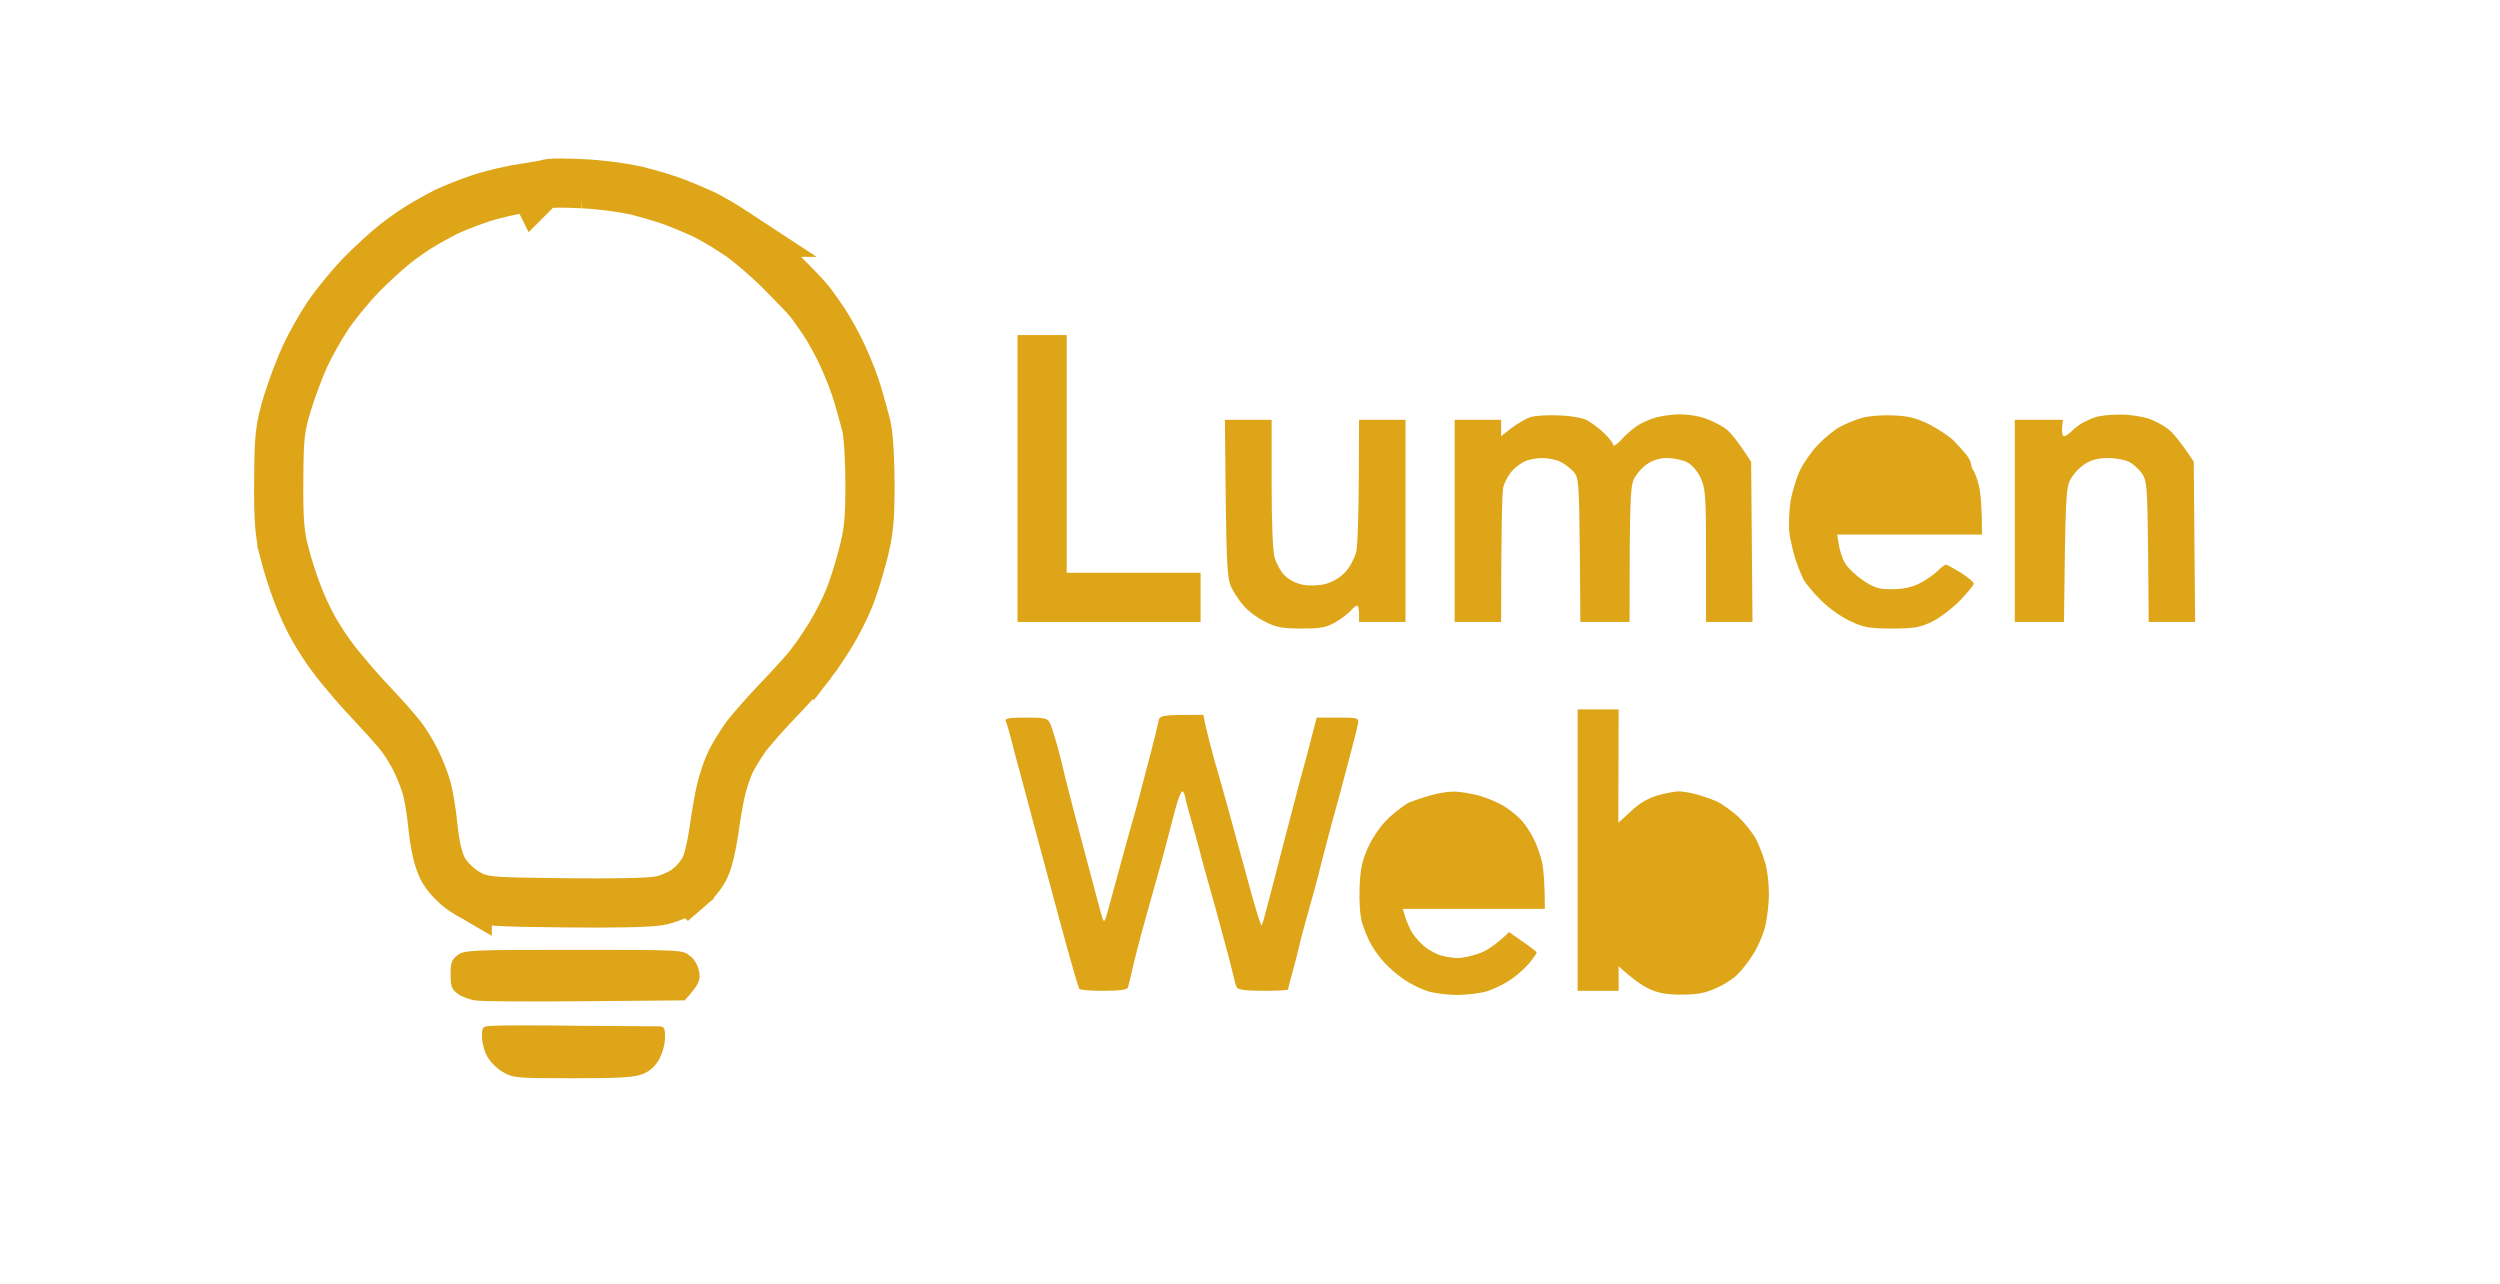 <svg width="915" height="470" viewBox="0 0 915 470" fill="none" xmlns="http://www.w3.org/2000/svg">
<path d="M180.699 375.44L180.714 375.439H180.614C183.014 375.239 197.014 375.239 211.914 375.439C226.814 375.539 239.914 375.639 241.114 375.639C243.114 375.639 243.414 376.139 243.414 379.939C243.314 382.439 242.414 385.639 241.114 387.939C239.714 390.339 237.614 392.239 235.114 393.139C232.214 394.339 226.514 394.639 209.614 394.639C189.014 394.639 187.714 394.539 184.014 392.339C181.914 391.139 179.314 388.539 178.314 386.639C177.214 384.739 176.414 381.439 176.414 379.439C176.414 375.644 176.514 375.639 180.699 375.44Z" fill="#DDA517"/>
<path d="M164.914 356.639C164.914 352.339 165.314 351.239 167.414 349.639C169.814 347.739 172.014 347.639 209.914 347.639C249.914 347.639 249.914 347.639 252.614 349.939C254.414 351.339 255.514 353.439 255.914 355.839C256.314 359.039 255.914 360.139 250.614 366.139L214.214 366.439C194.214 366.639 176.114 366.539 173.914 366.139C171.714 365.839 168.814 364.739 167.414 363.639C165.314 362.039 164.914 360.939 164.914 356.639Z" fill="#DDA517"/>
<path d="M516.114 293.539C517.714 292.939 520.914 291.839 523.414 291.139C525.914 290.439 529.614 289.739 531.714 289.739C533.714 289.639 538.014 290.339 541.114 291.139C544.314 292.039 548.714 293.839 550.914 295.339C553.114 296.739 555.914 299.139 557.114 300.539C558.414 301.939 560.314 304.939 561.414 307.139C562.514 309.339 563.814 313.139 564.414 315.639C564.914 318.139 565.414 322.939 565.414 332.639H513.414L514.214 335.339C514.714 336.939 515.714 339.239 516.414 340.639C517.114 342.039 519.114 344.439 520.814 345.939C522.514 347.539 525.514 349.139 527.414 349.739C529.314 350.239 532.114 350.639 533.614 350.639C535.214 350.639 538.514 349.939 541.114 349.039C543.814 348.139 547.314 346.039 552.314 341.139L557.314 344.639C560.114 346.539 562.414 348.339 562.414 348.639C562.414 348.939 561.214 350.639 559.714 352.539C558.114 354.339 555.114 357.139 552.914 358.539C550.714 360.039 546.914 361.939 544.414 362.739C541.914 363.539 537.014 364.139 533.414 364.139C529.814 364.139 524.914 363.539 522.414 362.739C519.914 361.939 516.114 360.039 513.914 358.539C511.714 357.039 508.514 354.339 506.814 352.439C505.114 350.639 502.814 347.539 501.814 345.639C500.714 343.739 499.214 340.139 498.514 337.639C497.714 334.939 497.414 329.639 497.614 324.639C497.914 317.839 498.514 314.839 500.914 309.739C502.814 305.739 505.714 301.739 508.614 299.039C511.314 296.639 514.614 294.139 516.114 293.539Z" fill="#DDA517"/>
<path d="M422.814 269.139C423.114 268.039 423.514 265.939 423.914 264.439C424.414 261.639 424.514 261.639 440.414 261.639L441.314 265.939C441.814 268.239 443.214 273.539 444.314 277.639C445.514 281.739 447.814 289.839 449.414 295.639C451.014 301.439 453.614 311.139 455.314 317.139C456.914 323.239 459.014 330.639 459.914 333.639C460.814 336.639 461.614 338.939 461.814 338.639C462.014 338.339 463.114 334.539 464.214 330.139C465.414 325.739 467.714 316.739 469.414 310.139C471.114 303.539 473.814 293.239 475.414 287.139C477.114 281.139 479.214 273.139 481.914 262.639H489.714C497.114 262.639 497.414 262.739 497.014 264.939C496.814 266.139 495.214 272.539 493.414 279.139C491.714 285.739 488.914 296.139 487.214 302.139C485.614 308.239 483.914 314.739 483.414 316.639C483.014 318.539 481.914 322.739 481.014 325.939C480.114 329.039 478.714 334.239 477.814 337.439C476.914 340.539 475.814 344.739 475.414 346.639C475.014 348.539 473.914 352.739 473.014 355.939C472.114 359.039 471.414 361.839 471.414 362.139C471.414 362.439 467.414 362.639 462.414 362.639C456.214 362.639 453.214 362.239 452.714 361.439C452.314 360.739 451.714 358.539 451.314 356.639C450.914 354.739 449.214 348.239 447.514 342.139C445.914 336.139 443.614 327.739 442.414 323.639C441.214 319.539 439.914 314.539 439.414 312.639C438.914 310.739 437.614 305.739 436.414 301.639C435.214 297.539 434.014 293.139 433.814 291.939C433.614 290.639 433.114 289.639 432.714 289.639C432.214 289.639 431.114 292.639 430.114 296.339C429.114 300.139 427.914 304.739 427.414 306.639C426.914 308.539 425.714 313.339 424.614 317.139C423.514 321.039 421.914 326.739 421.014 329.939C420.114 333.039 418.714 338.239 417.814 341.439C417.014 344.539 415.514 350.039 414.714 353.639C413.914 357.239 413.014 360.739 412.814 361.439C412.514 362.239 409.814 362.639 403.914 362.639C399.214 362.639 395.214 362.339 395.014 361.939C394.714 361.439 392.914 355.339 390.914 348.139C388.914 341.039 386.214 330.839 384.814 325.639C383.414 320.439 380.414 309.439 378.214 301.139C376.014 292.939 373.914 284.839 373.414 283.139C372.914 281.539 371.714 276.739 370.614 272.639C369.614 268.539 368.414 264.539 368.114 263.939C367.614 262.939 369.314 262.639 375.414 262.639C382.714 262.639 383.514 262.839 384.414 264.939C384.914 266.139 386.114 269.839 387.014 273.139C387.914 276.439 389.014 280.739 389.414 282.639C389.814 284.539 391.614 291.439 393.314 297.939C395.014 304.339 397.714 314.739 399.414 320.939C401.014 327.039 402.714 333.539 403.214 335.139C404.114 338.039 404.214 338.039 405.814 332.139C406.714 328.839 407.914 324.539 408.414 322.639C408.914 320.739 410.314 315.739 411.414 311.639C412.514 307.54 414.114 301.94 414.914 299.14L414.914 299.139C415.714 296.439 417.714 288.939 419.314 282.639C421.014 276.339 422.514 270.239 422.814 269.139Z" fill="#DDA517"/>
<path fill-rule="evenodd" clip-rule="evenodd" d="M577.414 311.139V362.639H592.414V353.639C597.414 358.239 600.914 360.639 603.414 361.839C606.814 363.439 609.714 364.039 615.414 364.039C621.114 364.039 624.114 363.439 627.914 361.739C630.714 360.539 634.214 358.339 635.714 356.839C637.314 355.339 639.814 352.139 641.414 349.639C643.114 347.139 645.114 342.639 645.914 339.639C646.714 336.639 647.414 331.039 647.414 327.139C647.414 323.239 646.814 318.139 646.014 315.639C645.314 313.139 643.814 309.339 642.714 307.139C641.514 304.939 638.714 301.339 636.314 299.039C633.914 296.839 630.314 294.239 628.414 293.339C626.514 292.539 623.114 291.339 620.914 290.739C618.714 290.139 615.814 289.639 614.414 289.639C613.014 289.639 609.514 290.339 606.614 291.139C603.214 292.139 599.914 294.039 596.914 296.939L592.314 301.139L592.414 259.639H577.414V311.139Z" fill="#DDA517"/>
<path d="M450.514 214.639C449.214 211.739 448.914 205.939 448.614 182.439L448.314 153.639H465.414V176.839C465.414 191.139 465.814 201.639 466.514 204.139C467.214 206.339 468.814 209.339 470.314 210.739C471.714 212.239 474.714 213.639 476.914 214.039C479.114 214.439 482.814 214.339 485.114 213.739C487.714 213.039 490.614 211.339 492.414 209.339C494.014 207.639 495.814 204.239 496.414 201.839C496.914 199.539 497.414 187.739 497.414 153.639H514.414V227.639H497.414V224.639C497.414 223.039 497.114 221.639 496.614 221.639C496.214 221.739 495.214 222.539 494.414 223.439C493.614 224.439 491.114 226.339 488.914 227.639C485.514 229.639 483.614 230.039 476.414 230.039C469.414 230.039 467.014 229.639 463.014 227.539C460.314 226.239 456.714 223.539 455.114 221.639C453.414 219.739 451.414 216.539 450.514 214.639Z" fill="#DDA517"/>
<path d="M762.414 154.639C763.814 153.939 766.014 152.939 767.414 152.539C768.814 152.139 772.514 151.739 775.714 151.739C778.814 151.639 783.514 152.339 786.214 153.139C788.814 154.039 792.314 155.939 794.014 157.439C795.714 158.939 798.414 162.139 802.914 168.939L803.414 227.639H786.414L786.214 201.939C785.914 178.039 785.814 175.939 783.914 173.239C782.814 171.639 780.714 169.739 779.214 169.039C777.614 168.239 774.214 167.639 771.414 167.639C767.914 167.639 765.314 168.339 762.914 169.939C761.014 171.139 758.614 173.739 757.714 175.639C756.114 178.639 755.914 182.539 755.414 227.639H737.414V153.639H755.014L754.714 156.639C754.514 158.239 754.914 159.639 755.414 159.639C756.014 159.639 757.214 158.839 758.214 157.839C759.114 156.839 761.014 155.439 762.414 154.639Z" fill="#DDA517"/>
<path d="M673.414 156.239C675.314 155.139 678.914 153.739 681.414 152.939C683.914 152.239 689.014 151.839 692.914 152.039C698.214 152.239 701.314 152.939 705.914 155.239C709.114 156.839 713.214 159.539 714.914 161.139C716.514 162.839 718.714 165.239 719.714 166.439C720.614 167.639 721.414 169.239 721.414 169.839C721.414 170.539 721.814 171.539 722.214 172.139C722.714 172.639 723.614 175.239 724.314 177.839C724.914 180.539 725.414 185.539 725.414 195.639H672.414L673.014 199.339C673.314 201.439 674.314 204.539 675.314 206.139C676.214 207.739 679.214 210.639 681.914 212.439C686.114 215.239 687.814 215.739 692.714 215.639C696.514 215.639 699.814 214.939 702.714 213.439C705.014 212.239 707.914 210.239 709.214 208.939C710.514 207.639 711.814 206.639 712.214 206.639C712.614 206.639 715.014 208.039 717.714 209.639C720.314 211.339 722.414 213.039 722.414 213.639C722.414 214.139 720.014 217.039 717.214 219.939C714.314 222.839 709.714 226.339 706.914 227.639C702.714 229.639 700.414 230.039 692.414 230.039C684.214 230.039 682.114 229.639 677.214 227.339C674.014 225.839 669.214 222.539 666.614 219.839C663.914 217.239 661.014 213.739 660.114 212.139C659.314 210.539 657.914 207.139 657.114 204.639C656.314 202.139 655.314 197.839 654.914 195.139C654.614 192.339 654.814 187.239 655.314 183.639C655.914 180.039 657.514 174.839 658.814 172.139C660.114 169.339 663.114 165.139 665.514 162.639C667.914 160.139 671.514 157.239 673.414 156.239Z" fill="#DDA517"/>
<path d="M553.114 156.739C555.214 155.139 558.314 153.339 559.914 152.739C561.514 152.139 566.314 151.839 570.414 152.039C574.714 152.139 579.214 152.939 580.914 153.839C582.514 154.739 585.414 156.839 587.114 158.539C588.914 160.239 590.414 162.239 590.414 162.839C590.414 163.539 591.714 162.739 593.214 161.139C594.714 159.439 597.314 157.139 598.914 156.039C600.514 154.939 603.714 153.439 605.914 152.839C608.114 152.239 612.114 151.639 614.914 151.639C617.614 151.639 621.814 152.239 624.114 153.139C626.514 153.939 629.814 155.639 631.514 156.839C633.214 158.139 636.014 161.339 640.914 169.039L641.414 227.639H624.414V203.339C624.414 181.339 624.214 178.739 622.414 174.839C621.214 172.339 619.214 170.039 617.414 169.139C615.814 168.339 612.514 167.639 610.114 167.639C607.414 167.639 604.814 168.439 602.714 169.939C600.914 171.139 598.814 173.639 598.014 175.339C596.714 178.039 596.414 183.039 596.414 227.639H578.414L578.214 201.239C577.914 176.439 577.814 174.739 575.914 172.639C574.814 171.439 572.714 169.839 571.214 169.039C569.614 168.239 566.614 167.639 564.414 167.639C562.214 167.639 559.214 168.239 557.714 169.039C556.114 169.839 554.014 171.539 553.014 172.839C551.914 174.139 550.714 176.539 550.214 178.139C549.814 179.739 549.414 191.639 549.414 227.639H532.414V153.639H549.414V159.639L553.114 156.739Z" fill="#DDA517"/>
<path d="M372.414 227.639V175.139V122.639H390.414V209.639H439.414V227.639H372.414Z" fill="#DDA517"/>
<path d="M205.561 67.002C207.631 67.016 210.374 67.095 213.296 67.252L213.295 67.253C218.953 67.472 226.907 68.502 231.936 69.552L232.909 69.764L233.003 69.784L233.098 69.808C237.619 70.938 244.186 72.855 247.757 74.283C250.739 75.476 255.083 77.271 257.268 78.306C259.645 79.432 264.817 82.36 268.861 85.02H268.86C273.54 88.041 280.898 94.395 285.778 99.275C288.168 101.665 290.518 104.066 292.389 106.027C293.887 107.598 295.568 109.391 296.479 110.565C297.717 112.107 299.913 115.308 301.457 117.578C303.518 120.609 306.552 126.177 308.486 130.368C310.338 134.38 312.804 140.525 313.928 144.529L314.333 145.891C315.302 149.195 316.402 153.272 317.026 155.681L317.057 155.798L317.084 155.916C317.584 158.083 317.882 161.67 318.075 165.065C318.285 168.751 318.414 173.122 318.414 177.34C318.414 190.118 317.994 194.891 315.713 203.446L315.714 203.447C314.427 208.296 312.311 215.385 310.721 219.102C309.307 222.604 306.52 228.159 304.312 231.804C302.217 235.26 299.021 240.074 297.036 242.643L297.035 242.642C294.882 245.525 289.38 251.508 284.909 256.169C280.423 260.846 275.233 266.797 273.192 269.373C271.315 271.989 268.673 276.245 267.464 278.664C266.359 280.874 264.668 285.766 263.884 289.163C263.063 292.721 261.911 299.32 261.342 303.779L261.33 303.872L261.316 303.965C260.936 306.521 260.445 309.143 259.942 311.364C259.531 313.18 258.881 315.83 257.964 317.664C256.645 320.301 254.227 323.137 252.275 324.752L252.276 324.753C252.266 324.762 252.255 324.77 252.244 324.778C252.234 324.787 252.224 324.796 252.214 324.805L252.213 324.804C250.727 326.027 248.926 326.976 247.549 327.611C246.018 328.318 244.239 328.991 242.486 329.448L242.327 329.489L242.167 329.525C240.7 329.851 238.747 330.008 236.996 330.113C235.028 330.232 232.556 330.323 229.677 330.387C223.907 330.515 216.275 330.539 207.313 330.438H207.312C194.264 330.29 186.72 330.191 182.099 329.867C177.198 329.524 174.217 328.851 171.005 326.927V326.928C169.258 325.916 167.62 324.577 166.335 323.358C165.081 322.17 163.64 320.602 162.582 318.909L162.502 318.78L162.426 318.648C161.173 316.484 160.387 313.769 159.853 311.428C159.266 308.855 158.788 305.827 158.459 302.535L158.457 302.518L158.456 302.501C157.976 297.504 156.938 291.218 156.251 288.776L156.225 288.683L156.2 288.588C155.591 286.228 153.746 281.426 152.265 278.464L152.241 278.418L152.219 278.371C150.779 275.406 148.201 271.336 146.893 269.643C145.449 267.774 141.573 263.315 138.271 259.819C134.944 256.297 130.536 251.489 128.459 248.97C126.576 246.788 123.494 243.098 121.654 240.592C119.632 237.966 116.627 233.329 114.784 230.076C112.85 226.663 110.169 220.871 108.688 216.8C107.15 212.825 105.167 206.551 104.097 202.375L104.098 202.374C102.28 195.547 101.915 189.583 102.015 176.072C102.064 168.453 102.133 163.523 102.564 159.453C103.028 155.077 103.894 151.819 105.206 147.515L105.209 147.505C106.806 142.288 109.644 134.699 111.643 130.368C113.655 126.008 117.29 119.601 119.926 115.647C122.674 111.525 127.92 105.126 131.781 101.05L131.822 101.006L131.864 100.963C135.69 97.031 141.464 91.773 144.792 89.111L144.865 89.054L144.938 88.997C147.95 86.688 152.569 83.427 155.424 81.839C157.848 80.412 161.388 78.541 163.223 77.575L163.391 77.487L163.562 77.405C165.873 76.31 171.216 74.188 175.506 72.723C180.167 71.131 187.637 69.427 192.553 68.743L192.839 68.697C194.99 68.355 196.887 68.053 198.271 67.814C198.779 67.726 199.163 67.654 199.435 67.602C199.738 67.497 199.979 67.431 200.125 67.394C200.74 67.234 201.259 67.167 201.473 67.141C201.98 67.079 202.477 67.051 202.828 67.036C203.592 67.004 204.543 66.995 205.561 67.002ZM195.95 69.775L195.952 69.777C195.975 69.754 195.998 69.731 196.021 69.708C195.998 69.731 195.974 69.752 195.95 69.775Z" stroke="#DDA517" stroke-width="18"/>
</svg>
